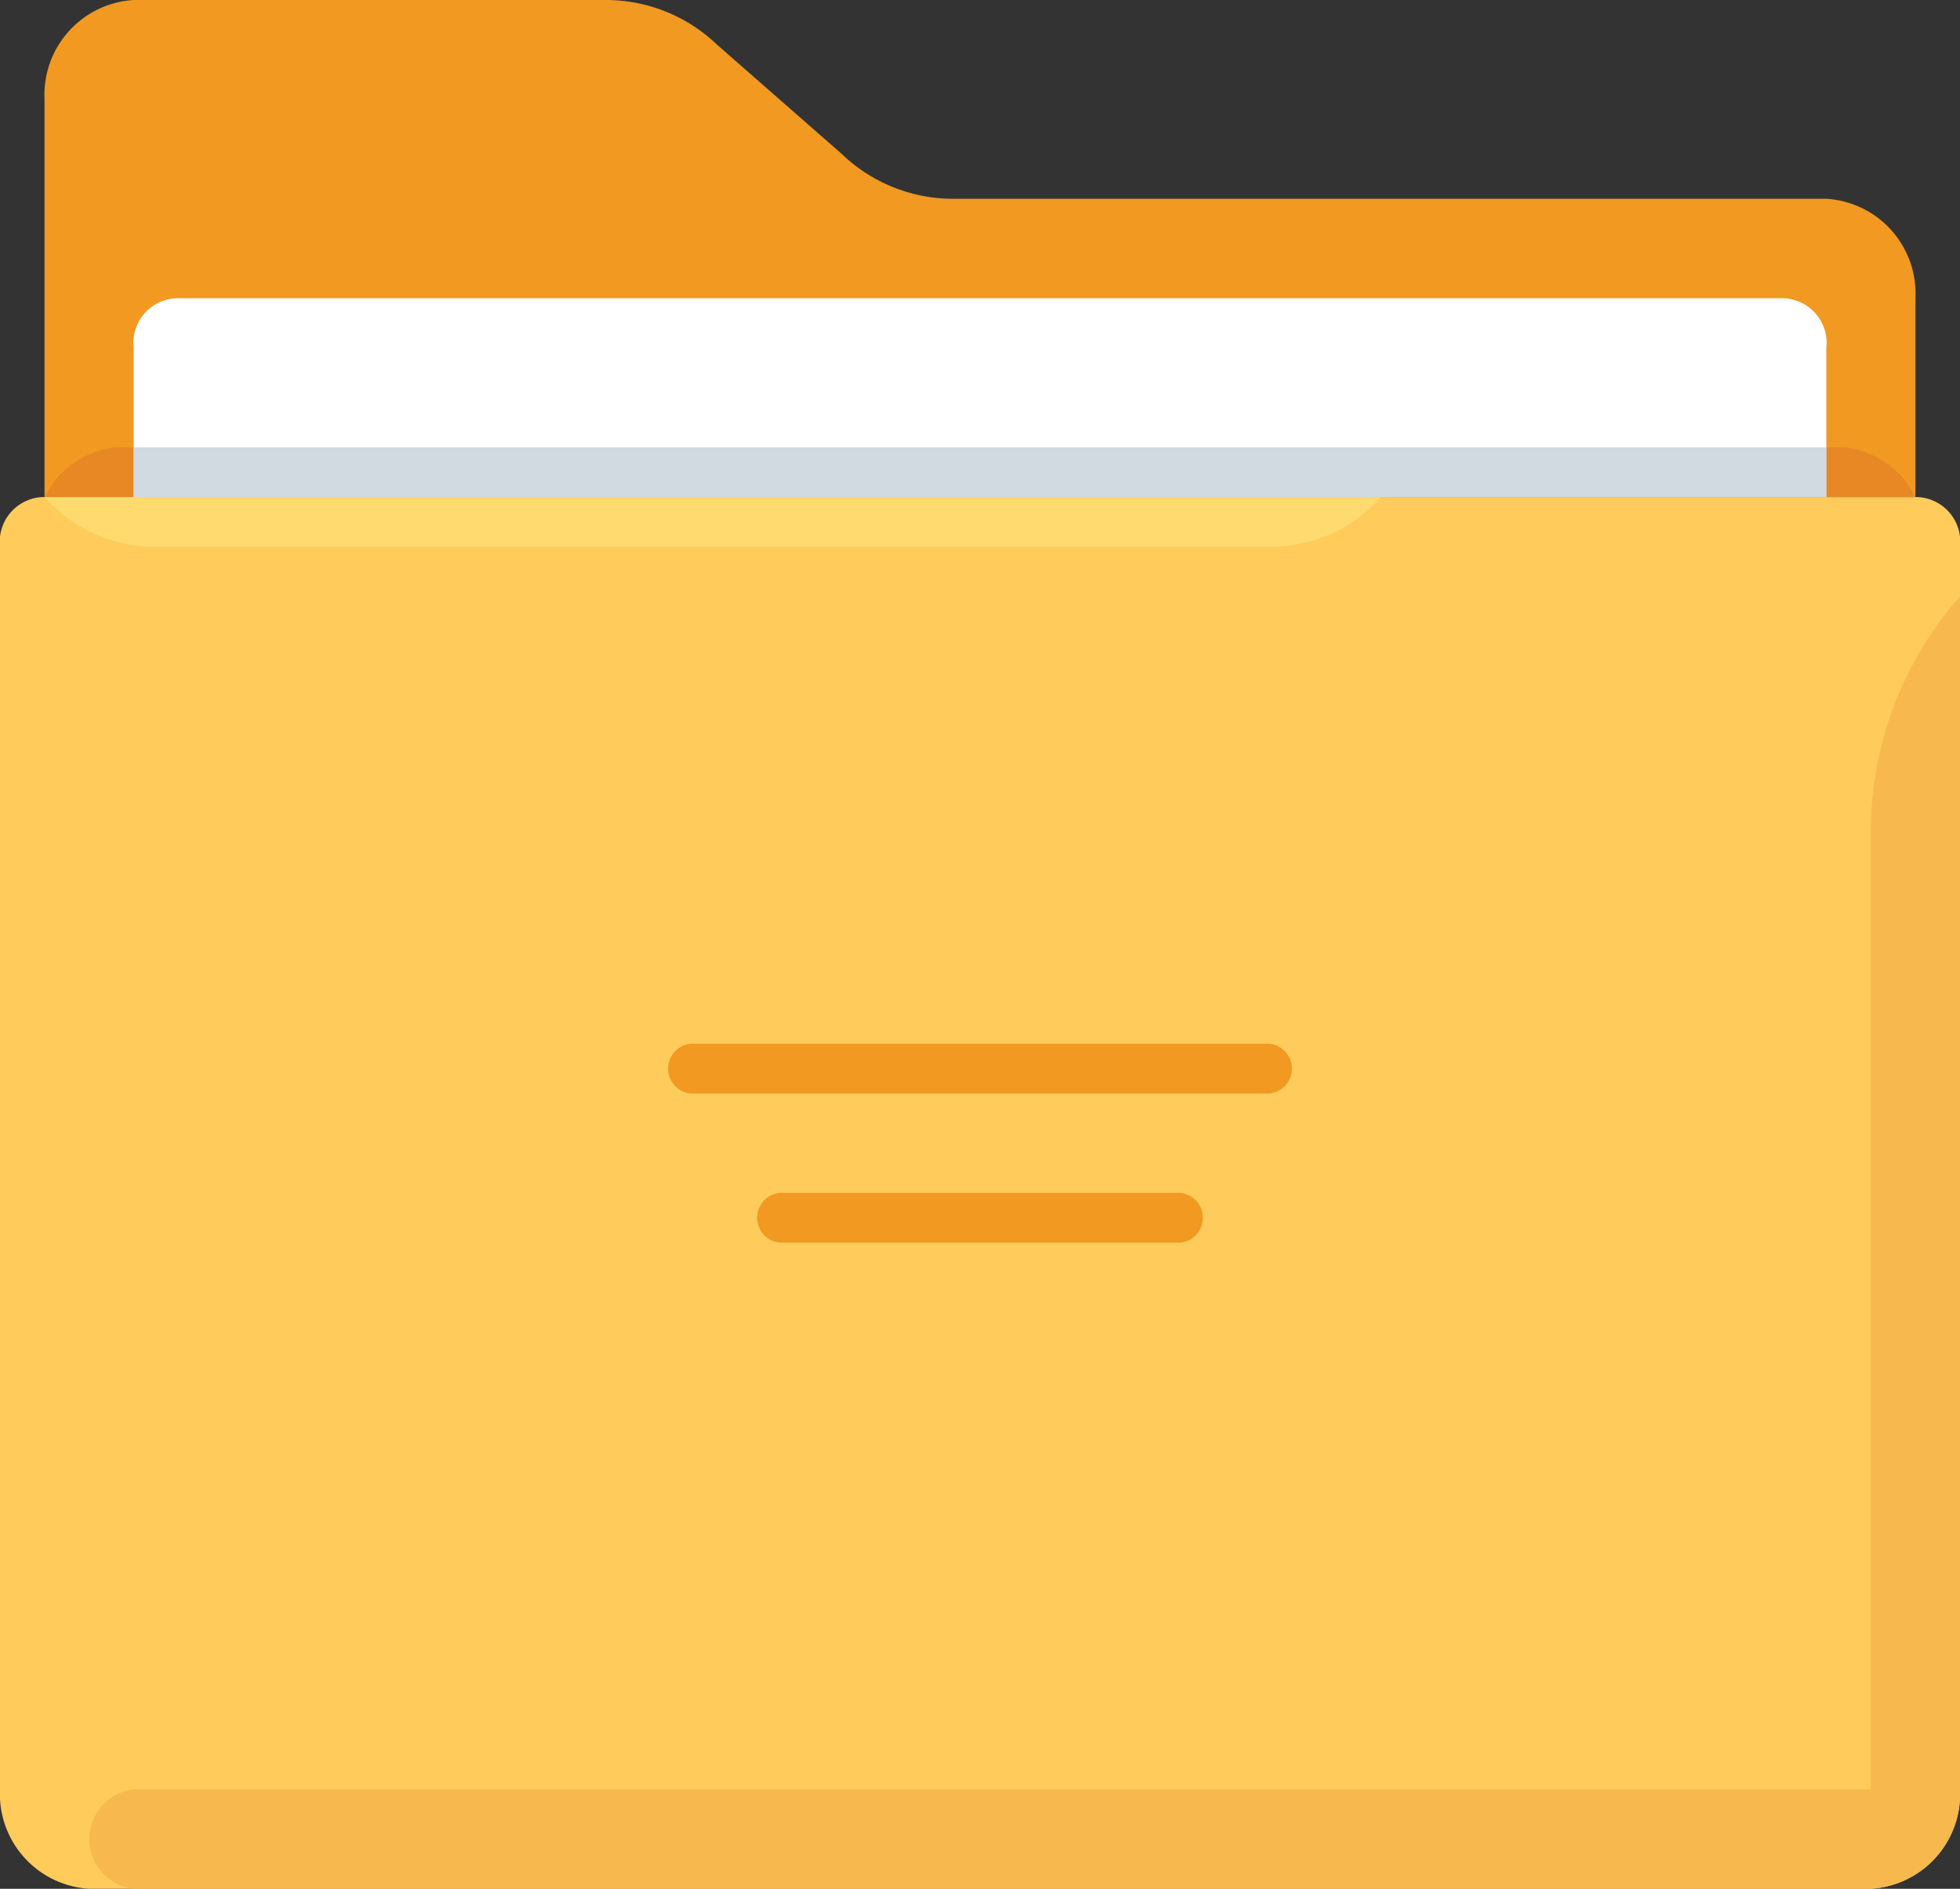 <svg xmlns="http://www.w3.org/2000/svg" width="97.918" height="94.382" viewBox="0 0 97.918 94.382">
  <rect x="0" y="0" width="97.918" height="94.382" fill="#333333" stroke="none"/>
  <g id="Folder_Icon" data-name="Folder Icon" transform="translate(0 -3)">
    <path id="Path_31" data-name="Path 31" d="M29.04,3H5.451A4.744,4.744,0,0,0,1,7.967v19.87H94.467V17.9a4.744,4.744,0,0,0-4.451-4.967H46.4A8.025,8.025,0,0,1,40.835,10.7L34.6,5.235A8.025,8.025,0,0,0,29.04,3Z" transform="translate(1.225)" fill="#f19920"/>
    <path id="Path_32" data-name="Path 32" d="M97.918,15.484V77.577a4.744,4.744,0,0,1-4.451,4.967H4.451A4.744,4.744,0,0,1,0,77.577V15.484A2.234,2.234,0,0,1,2.225,13H95.692A2.234,2.234,0,0,1,97.918,15.484Z" transform="translate(0 14.837)" fill="#ffcb5b"/>
    <path id="Path_33" data-name="Path 33" d="M87.565,18.935V11.484A2.234,2.234,0,0,0,85.34,9H5.225A2.234,2.234,0,0,0,3,11.484v7.451Z" transform="translate(3.676 8.902)" fill="#fff"/>
    <path id="Path_34" data-name="Path 34" d="M91.016,26.922V74.61H4.225a2.5,2.5,0,0,0,0,4.967H91.016a4.744,4.744,0,0,0,4.451-4.967V15A17.754,17.754,0,0,0,91.016,26.922Z" transform="translate(2.451 17.805)" fill="#f7b84e"/>
    <path id="Path_35" data-name="Path 35" d="M6.341,15.484A7.389,7.389,0,0,1,1,13H67.762a7.389,7.389,0,0,1-5.341,2.484Z" transform="translate(1.225 14.837)" fill="#ffdb6f"/>
    <path id="Path_36" data-name="Path 36" d="M90.016,14.484h4.451A4.5,4.5,0,0,0,90.906,12h-.89Zm-84.565,0H1A4.5,4.5,0,0,1,4.561,12h.89Z" transform="translate(1.225 13.354)" fill="#e78825"/>
    <path id="Path_37" data-name="Path 37" d="M3,12H87.565v2.484H3Z" transform="translate(3.676 13.354)" fill="#d1d9e1"/>
    <path id="Path_38" data-name="Path 38" d="M16.113,24h28.93a1.249,1.249,0,0,1,0,2.484H16.113a1.249,1.249,0,0,1,0-2.484Zm4.451,7.451H40.592a1.249,1.249,0,0,1,0,2.484H20.563a1.249,1.249,0,0,1,0-2.484Z" transform="translate(18.381 31.158)" fill="#f19920"/>
  </g>
</svg>
